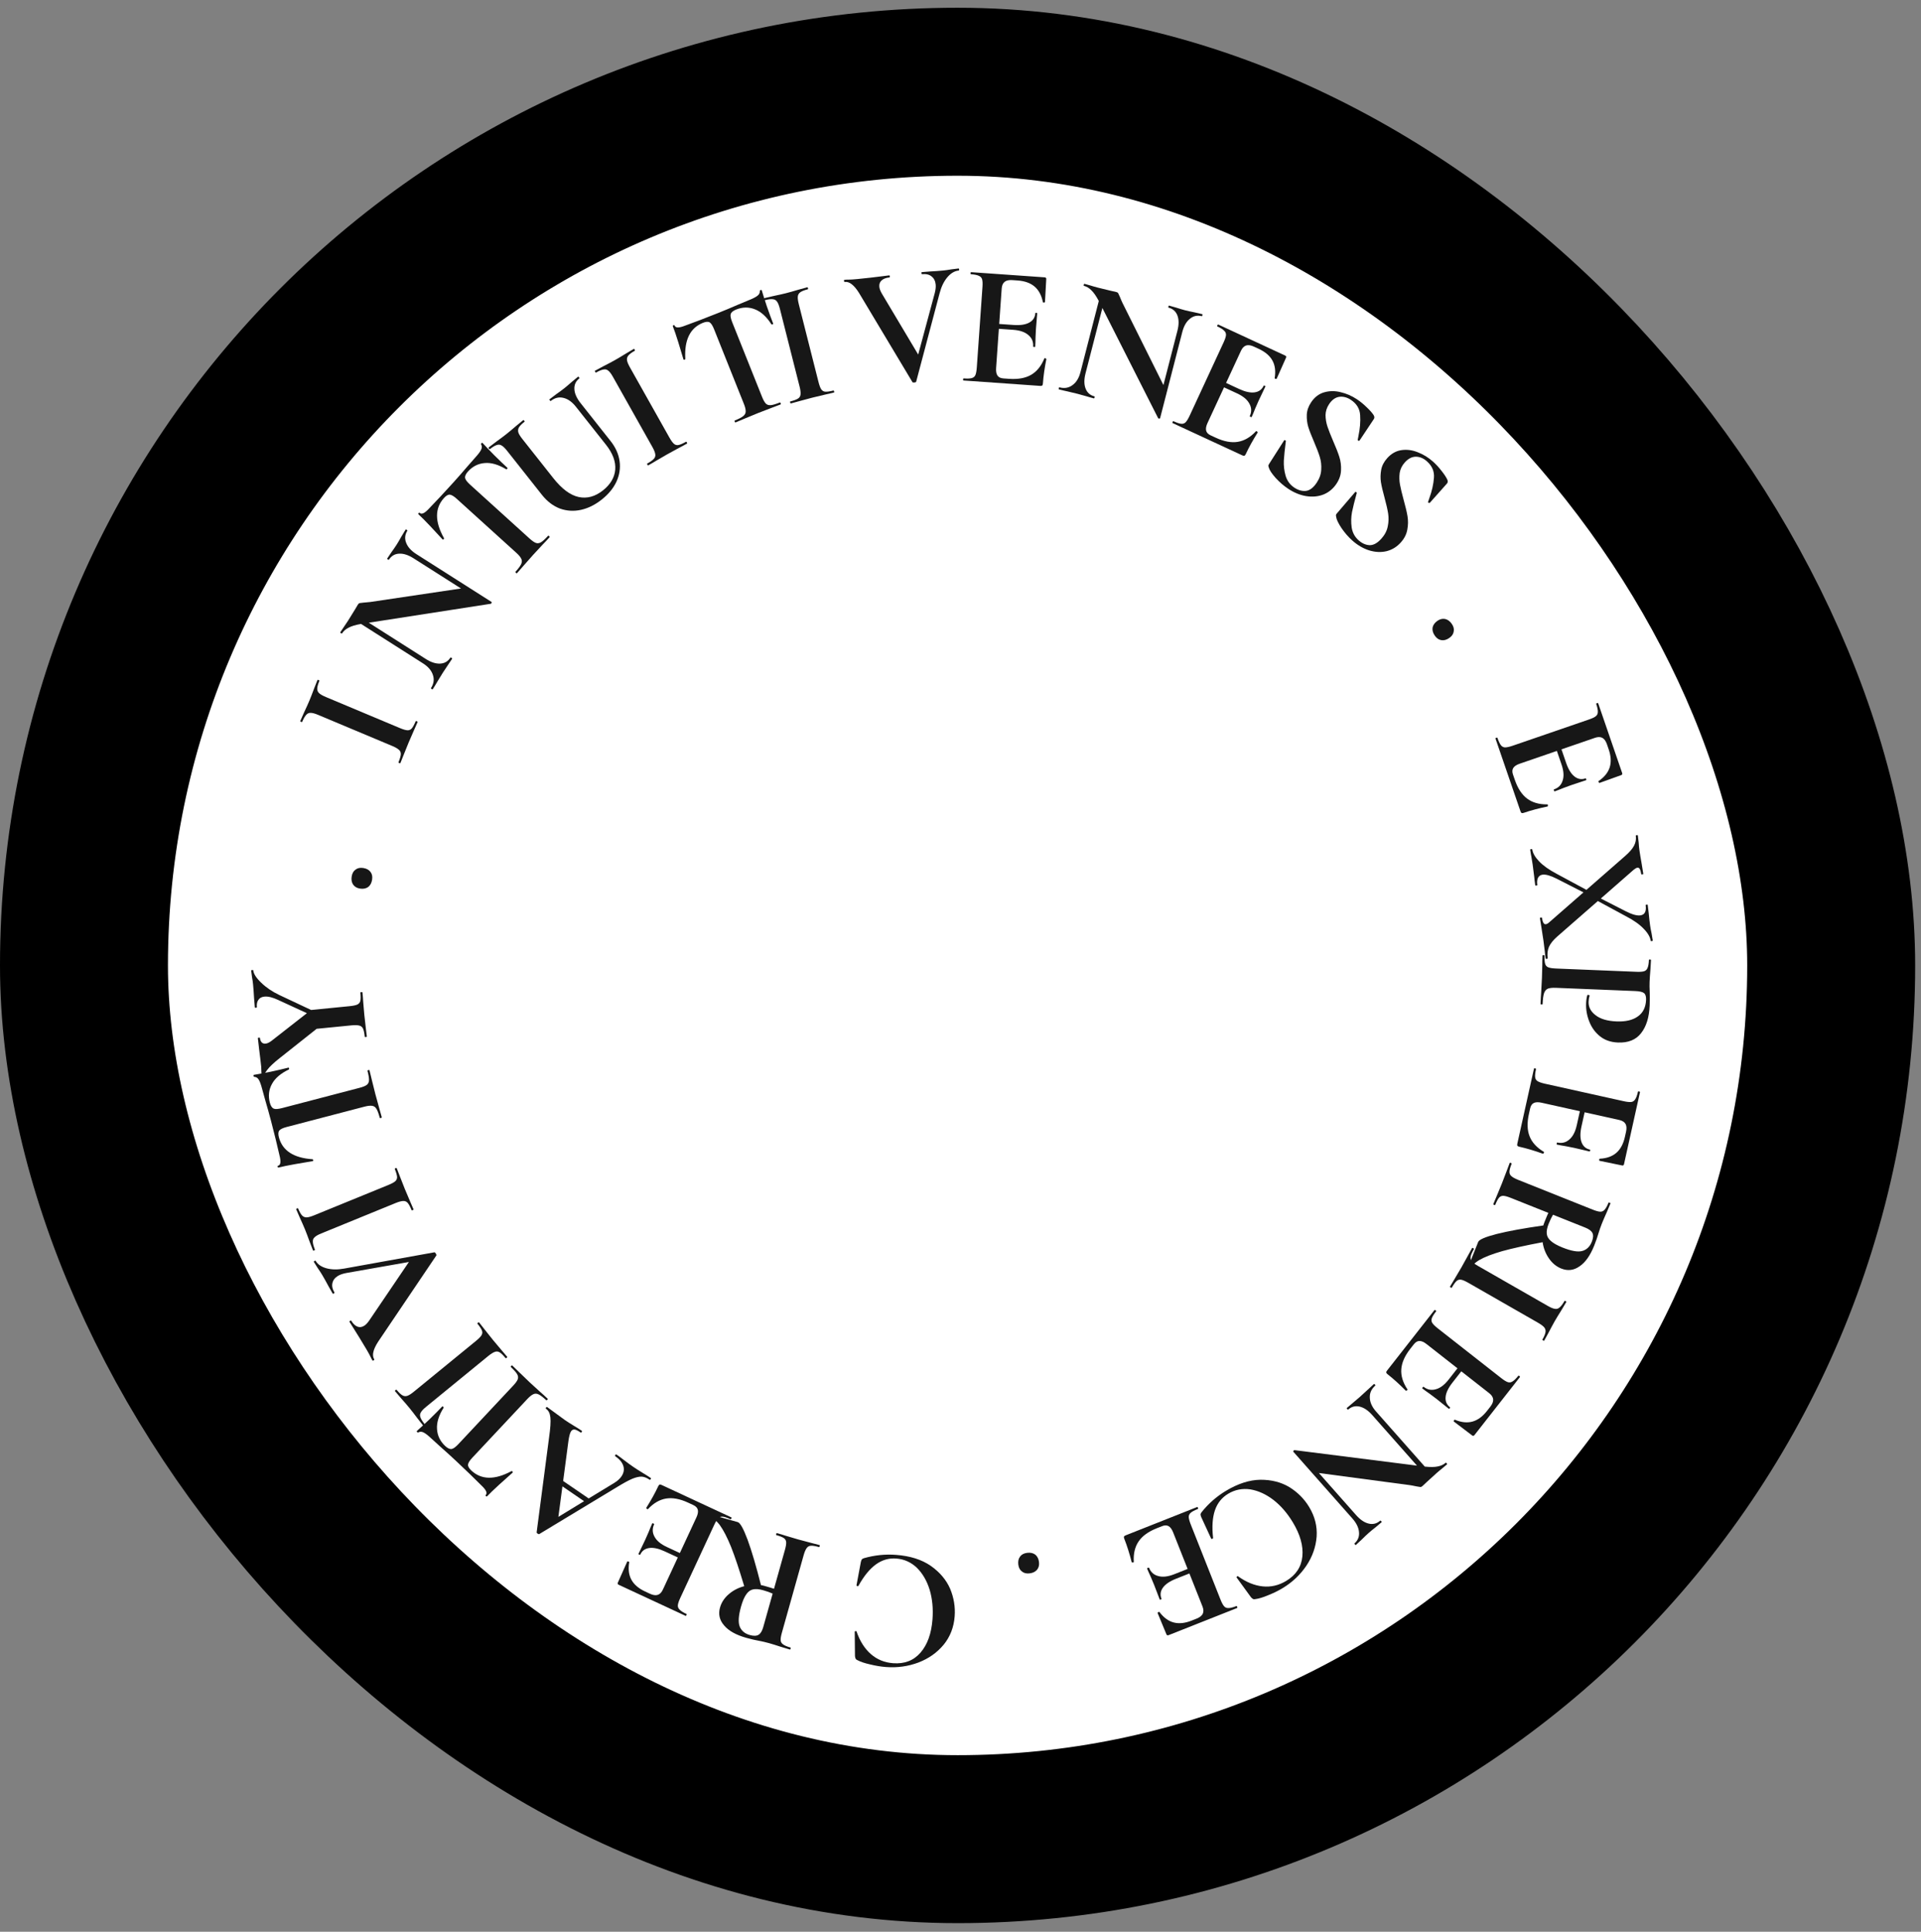 <svg width="183" height="184" viewBox="0 0 183 184" fill="none" xmlns="http://www.w3.org/2000/svg">
<rect x="0" y="0" width="183" height="184" fill="#808080" stroke="none"/>
<rect x="8" y="8.738" width="166.444" height="166.444" rx="83.222" fill="white"/>
<rect x="8" y="8.738" width="166.444" height="166.444" rx="83.222" stroke="black" stroke-width="16"/>
<path d="M84.405 158.786C83.921 158.749 83.418 158.667 82.897 158.539C82.374 158.422 81.97 158.287 81.683 158.132C81.586 158.092 81.529 158.043 81.511 157.986C81.481 157.94 81.46 157.855 81.447 157.732L81.423 155.423C81.425 155.39 81.454 155.371 81.51 155.364C81.566 155.357 81.598 155.376 81.605 155.421C81.914 156.318 82.364 157.027 82.955 157.548C83.546 158.068 84.255 158.36 85.08 158.422C86.169 158.504 87.041 158.167 87.696 157.408C88.351 156.65 88.729 155.594 88.832 154.241C88.908 153.229 88.819 152.293 88.563 151.432C88.296 150.571 87.89 149.871 87.344 149.332C86.787 148.803 86.134 148.51 85.385 148.453C84.681 148.4 84.037 148.584 83.452 149.004C82.855 149.435 82.3 150.112 81.788 151.036C81.773 151.079 81.739 151.093 81.685 151.078C81.62 151.062 81.588 151.038 81.591 151.005L82.008 148.779C82.04 148.648 82.074 148.562 82.111 148.521C82.135 148.49 82.198 148.456 82.301 148.419C83.308 148.13 84.328 148.025 85.362 148.103C86.704 148.204 87.807 148.553 88.669 149.15C89.531 149.757 90.145 150.484 90.513 151.331C90.868 152.187 91.012 153.061 90.945 153.953C90.866 154.998 90.515 155.901 89.894 156.662C89.261 157.422 88.46 157.986 87.492 158.356C86.512 158.724 85.483 158.868 84.405 158.786Z" fill="#171717"/>
<path d="M67.385 144.374C67.364 144.368 67.362 144.334 67.38 144.27C67.398 144.206 67.418 144.177 67.439 144.183L70.275 144.98C70.509 145.045 70.822 145.603 71.215 146.653C71.605 147.714 72.03 149.157 72.491 150.983C72.579 150.996 72.703 151.025 72.862 151.07C73.277 151.186 73.567 151.274 73.734 151.332L74.773 147.635C74.865 147.306 74.906 147.06 74.894 146.896C74.883 146.732 74.81 146.603 74.677 146.508C74.532 146.41 74.29 146.314 73.95 146.218C73.929 146.212 73.927 146.177 73.945 146.114C73.963 146.05 73.983 146.021 74.004 146.027C74.354 146.126 74.629 146.208 74.828 146.276L76.034 146.632L77.202 146.943C77.418 146.992 77.706 147.067 78.067 147.168C78.099 147.177 78.106 147.214 78.088 147.277C78.07 147.341 78.045 147.368 78.013 147.36C77.673 147.264 77.422 147.222 77.258 147.233C77.084 147.242 76.949 147.313 76.854 147.447C76.746 147.588 76.647 147.818 76.557 148.137L74.485 155.514C74.395 155.833 74.356 156.074 74.368 156.238C74.379 156.401 74.457 156.532 74.601 156.63C74.743 156.738 74.978 156.839 75.308 156.931C75.329 156.937 75.331 156.972 75.313 157.036C75.295 157.1 75.275 157.129 75.254 157.123L74.414 156.87C73.931 156.711 73.546 156.591 73.26 156.511C72.951 156.424 72.607 156.345 72.226 156.272C72.106 156.25 71.955 156.219 71.771 156.179C71.577 156.136 71.353 156.078 71.097 156.007C70.12 155.732 69.417 155.34 68.987 154.83C68.544 154.327 68.412 153.757 68.591 153.119C68.728 152.631 69.008 152.205 69.431 151.843C69.853 151.48 70.343 151.228 70.898 151.086C70.424 149.509 70.007 148.262 69.645 147.347C69.272 146.429 68.912 145.732 68.564 145.256C68.203 144.787 67.81 144.494 67.385 144.374ZM73.605 151.794C73.362 151.68 73.059 151.572 72.698 151.471C72.316 151.364 71.997 151.337 71.741 151.391C71.485 151.445 71.269 151.602 71.093 151.862C70.906 152.119 70.739 152.508 70.593 153.029C70.349 153.9 70.307 154.536 70.47 154.937C70.632 155.337 70.953 155.605 71.43 155.739C71.792 155.841 72.069 155.833 72.263 155.715C72.456 155.598 72.605 155.353 72.709 154.981L73.605 151.794Z" fill="#171717"/>
<path d="M61.728 143.743C61.719 143.763 61.694 143.764 61.654 143.745C61.624 143.731 61.604 143.71 61.593 143.68C61.568 143.656 61.557 143.639 61.562 143.629C62.025 142.895 62.405 142.208 62.703 141.568C62.74 141.488 62.783 141.435 62.831 141.408C62.875 141.392 62.942 141.405 63.032 141.447L69.666 144.53C69.697 144.544 69.698 144.581 69.67 144.641C69.642 144.701 69.613 144.724 69.583 144.71C69.263 144.561 69.021 144.479 68.857 144.464C68.684 144.444 68.54 144.493 68.425 144.61C68.305 144.737 68.175 144.95 68.036 145.25L64.807 152.2C64.667 152.5 64.59 152.732 64.575 152.895C64.56 153.058 64.616 153.2 64.743 153.32C64.865 153.45 65.081 153.587 65.391 153.731C65.421 153.745 65.422 153.782 65.394 153.842C65.366 153.902 65.338 153.925 65.308 153.911L58.944 150.954C58.843 150.907 58.814 150.839 58.856 150.749L59.754 148.739C59.763 148.719 59.8 148.718 59.865 148.735C59.919 148.749 59.945 148.773 59.941 148.807C59.831 149.462 59.901 150.018 60.151 150.475C60.402 150.932 60.837 151.304 61.457 151.592L61.907 151.802C62.208 151.941 62.458 151.978 62.658 151.913C62.859 151.848 63.022 151.681 63.148 151.411L64.57 148.349L63.325 147.77C62.744 147.5 62.252 147.393 61.849 147.449C61.446 147.505 61.161 147.713 60.993 148.074C60.98 148.104 60.947 148.107 60.898 148.084C60.837 148.056 60.814 148.027 60.828 147.997L61.471 146.653L61.791 145.926C61.929 145.576 62.044 145.301 62.137 145.101C62.147 145.081 62.181 145.085 62.241 145.113C62.301 145.141 62.327 145.165 62.318 145.185C62.127 145.595 62.138 145.99 62.351 146.369C62.55 146.753 62.944 147.082 63.535 147.357L64.766 147.928L66.342 144.536C66.477 144.246 66.522 144.005 66.477 143.814C66.432 143.623 66.289 143.472 66.049 143.36L65.554 143.13C64.773 142.767 64.073 142.637 63.454 142.738C62.835 142.84 62.26 143.175 61.728 143.743Z" fill="#171717"/>
<path d="M52.029 134.2C51.984 134.169 51.98 134.126 52.017 134.071C52.055 134.017 52.096 134.005 52.142 134.036C52.324 134.161 52.6 134.363 52.97 134.643C53.358 134.936 53.638 135.141 53.811 135.26C54.039 135.415 54.323 135.596 54.663 135.802C54.985 135.996 55.237 136.155 55.419 136.28C55.456 136.305 55.455 136.345 55.418 136.399C55.38 136.454 55.344 136.469 55.307 136.444C55.07 136.282 54.886 136.189 54.755 136.166C54.608 136.146 54.492 136.2 54.404 136.327C54.298 136.482 54.212 136.804 54.145 137.293L53.648 141.065L56.079 142.729L58.517 141.248C58.816 141.065 59.043 140.86 59.199 140.632C59.424 140.305 59.484 139.972 59.381 139.634C59.269 139.29 59.017 138.984 58.626 138.716C58.58 138.685 58.576 138.642 58.614 138.587C58.651 138.532 58.693 138.521 58.738 138.552C58.902 138.664 59.133 138.835 59.43 139.065C59.763 139.32 60.057 139.535 60.312 139.71C60.558 139.878 60.86 140.071 61.219 140.29C61.541 140.484 61.797 140.646 61.989 140.777C62.025 140.802 62.025 140.842 61.987 140.896C61.95 140.951 61.913 140.966 61.876 140.941C61.621 140.766 61.373 140.67 61.132 140.652C60.884 140.642 60.583 140.711 60.229 140.856C59.869 141.011 59.39 141.271 58.792 141.637L51.369 146.123C51.332 146.138 51.282 146.124 51.218 146.08C51.145 146.03 51.114 145.989 51.123 145.955L52.309 136.898C52.432 136.034 52.474 135.407 52.432 135.018C52.391 134.628 52.257 134.356 52.029 134.2ZM55.64 142.99L53.578 141.578L53.193 144.484L55.64 142.99Z" fill="#171717"/>
<path d="M44.897 140.065C45.855 140.963 47.128 140.984 48.716 140.129C48.747 140.112 48.782 140.123 48.823 140.161C48.855 140.206 48.86 140.241 48.838 140.265C48.504 140.557 48.079 140.938 47.563 141.407C47.04 141.885 46.658 142.252 46.416 142.51C46.378 142.55 46.339 142.551 46.299 142.514C46.251 142.468 46.246 142.425 46.283 142.385C46.449 142.208 46.303 141.905 45.844 141.474C45.175 140.801 44.377 140.031 43.451 139.163C42.976 138.718 42.466 138.254 41.919 137.772L41.087 137.014C40.781 136.728 40.541 136.54 40.366 136.452C40.184 136.357 40.016 136.35 39.862 136.433C39.824 136.458 39.785 136.451 39.744 136.414C39.696 136.368 39.687 136.33 39.717 136.297C39.968 136.079 40.358 135.719 40.888 135.218C41.411 134.709 41.823 134.294 42.124 133.972C42.147 133.947 42.179 133.954 42.219 133.992C42.259 134.03 42.272 134.064 42.257 134.096C41.797 134.829 41.588 135.503 41.632 136.119C41.667 136.742 41.927 137.28 42.41 137.733C42.643 137.952 42.849 138.046 43.028 138.017C43.191 137.989 43.404 137.833 43.669 137.552L48.887 131.985C49.121 131.736 49.267 131.532 49.324 131.374C49.381 131.216 49.36 131.053 49.261 130.884C49.162 130.716 48.964 130.492 48.666 130.213C48.642 130.19 48.652 130.155 48.697 130.106C48.743 130.058 48.778 130.045 48.802 130.068C49.092 130.34 49.317 130.559 49.479 130.725L50.469 131.677L51.459 132.582C51.635 132.732 51.873 132.947 52.17 133.226C52.194 133.249 52.184 133.284 52.139 133.333C52.093 133.381 52.059 133.394 52.035 133.371C51.745 133.099 51.513 132.92 51.338 132.831C51.155 132.736 50.987 132.722 50.833 132.789C50.664 132.857 50.466 133.012 50.239 133.253L44.998 138.844C44.742 139.117 44.604 139.336 44.586 139.501C44.568 139.665 44.672 139.853 44.897 140.065Z" fill="#171717"/>
<path d="M45.345 127.721C45.61 127.504 45.785 127.326 45.869 127.185C45.954 127.045 45.969 126.897 45.913 126.743C45.852 126.58 45.709 126.361 45.485 126.088C45.464 126.062 45.479 126.029 45.531 125.987C45.582 125.945 45.618 125.937 45.639 125.962C45.869 126.244 46.047 126.47 46.171 126.639L46.954 127.623L47.742 128.561C47.891 128.725 48.083 128.952 48.321 129.242C48.335 129.26 48.316 129.289 48.265 129.331C48.214 129.373 48.181 129.385 48.167 129.368C47.944 129.095 47.758 128.912 47.611 128.818C47.463 128.725 47.312 128.706 47.158 128.761C46.988 128.815 46.775 128.946 46.518 129.156L40.586 134.006C40.33 134.216 40.163 134.395 40.085 134.544C40 134.685 39.989 134.836 40.051 134.999C40.105 135.169 40.243 135.391 40.467 135.664C40.48 135.682 40.462 135.711 40.411 135.753C40.359 135.795 40.327 135.807 40.313 135.79L39.76 135.088C39.456 134.681 39.206 134.358 39.01 134.119C38.794 133.854 38.516 133.532 38.178 133.153L37.631 132.51C37.61 132.484 37.625 132.451 37.676 132.409C37.727 132.367 37.764 132.359 37.785 132.384C38.001 132.649 38.187 132.825 38.343 132.911C38.499 132.997 38.659 133.009 38.822 132.947C38.977 132.892 39.182 132.76 39.438 132.55L45.345 127.721Z" fill="#171717"/>
<path d="M29.898 120.199C29.881 120.17 29.901 120.139 29.958 120.105C30.015 120.071 30.052 120.069 30.069 120.097C30.272 120.439 30.618 120.675 31.108 120.808C31.597 120.94 32.154 120.949 32.779 120.834L41.371 119.285C41.415 119.272 41.465 119.313 41.521 119.408C41.578 119.503 41.59 119.566 41.558 119.598L36.02 127.803C35.78 128.177 35.63 128.497 35.571 128.764C35.502 129.036 35.529 129.277 35.653 129.485C35.67 129.514 35.65 129.545 35.593 129.579C35.536 129.612 35.499 129.615 35.483 129.587C35.398 129.444 35.343 129.342 35.319 129.28C35.225 129.079 35.088 128.826 34.907 128.523C34.422 127.707 34.001 127.021 33.644 126.463C33.544 126.317 33.426 126.13 33.291 125.903C33.274 125.874 33.294 125.843 33.351 125.809C33.408 125.775 33.445 125.773 33.462 125.801C33.631 126.086 33.825 126.272 34.044 126.36C34.248 126.444 34.459 126.421 34.677 126.291C34.839 126.195 35.002 126.027 35.168 125.788L38.952 120.205L32.974 121.258C32.652 121.321 32.396 121.409 32.206 121.522C31.912 121.697 31.733 121.925 31.67 122.207C31.601 122.479 31.665 122.781 31.862 123.113C31.879 123.141 31.859 123.172 31.802 123.206C31.745 123.24 31.709 123.243 31.692 123.214L31.291 122.509C31.073 122.099 30.871 121.738 30.685 121.425C30.578 121.245 30.436 121.028 30.259 120.773L29.898 120.199Z" fill="#171717"/>
<path d="M36.997 112.87C37.314 112.741 37.533 112.622 37.655 112.512C37.777 112.403 37.835 112.266 37.827 112.102C37.816 111.928 37.743 111.677 37.61 111.351C37.597 111.32 37.622 111.292 37.683 111.267C37.744 111.242 37.781 111.245 37.794 111.276C37.931 111.613 38.035 111.88 38.104 112.078L38.564 113.249L39.043 114.377C39.136 114.577 39.254 114.85 39.396 115.198C39.405 115.218 39.378 115.241 39.317 115.266C39.255 115.291 39.221 115.293 39.212 115.273C39.079 114.946 38.955 114.716 38.842 114.584C38.728 114.452 38.589 114.389 38.425 114.397C38.247 114.398 38.005 114.461 37.698 114.586L30.605 117.485C30.298 117.61 30.086 117.732 29.968 117.852C29.846 117.962 29.791 118.103 29.802 118.277C29.803 118.456 29.871 118.708 30.004 119.035C30.013 119.056 29.986 119.078 29.925 119.103C29.864 119.128 29.829 119.131 29.82 119.11L29.498 118.277C29.326 117.798 29.182 117.416 29.065 117.13C28.936 116.814 28.765 116.425 28.552 115.963L28.218 115.188C28.205 115.157 28.23 115.129 28.291 115.104C28.352 115.079 28.389 115.082 28.402 115.113C28.531 115.429 28.658 115.652 28.782 115.78C28.905 115.908 29.055 115.967 29.229 115.955C29.392 115.948 29.628 115.881 29.934 115.756L36.997 112.87Z" fill="#171717"/>
<path d="M26.569 108.328C26.901 109.598 27.967 110.295 29.766 110.417C29.801 110.42 29.826 110.447 29.84 110.501C29.843 110.557 29.828 110.589 29.796 110.598C29.358 110.667 28.796 110.762 28.109 110.885C27.412 111.01 26.893 111.117 26.551 111.206C26.498 111.22 26.464 111.201 26.45 111.147C26.433 111.083 26.452 111.044 26.505 111.03C26.74 110.969 26.778 110.634 26.619 110.025C26.411 109.099 26.147 108.022 25.826 106.794C25.661 106.164 25.476 105.5 25.27 104.801L24.97 103.716C24.864 103.311 24.761 103.024 24.66 102.857C24.556 102.678 24.417 102.583 24.243 102.572C24.198 102.572 24.168 102.546 24.154 102.493C24.137 102.429 24.15 102.391 24.193 102.38C24.521 102.328 25.044 102.232 25.759 102.09C26.472 101.938 27.042 101.806 27.469 101.694C27.501 101.686 27.524 101.709 27.538 101.762C27.552 101.815 27.545 101.852 27.515 101.871C26.735 102.246 26.2 102.705 25.908 103.249C25.606 103.795 25.539 104.389 25.706 105.029C25.787 105.339 25.911 105.529 26.078 105.599C26.231 105.662 26.494 105.644 26.868 105.547L34.25 103.617C34.581 103.531 34.813 103.436 34.946 103.333C35.078 103.23 35.148 103.08 35.154 102.885C35.159 102.69 35.111 102.394 35.008 101.999C34.999 101.967 35.027 101.943 35.091 101.926C35.155 101.91 35.191 101.917 35.2 101.949C35.3 102.334 35.374 102.639 35.422 102.866L35.754 104.199L36.109 105.492C36.178 105.714 36.264 106.022 36.367 106.417C36.376 106.449 36.348 106.473 36.284 106.49C36.22 106.507 36.184 106.499 36.175 106.467C36.075 106.083 35.974 105.807 35.873 105.639C35.77 105.461 35.635 105.359 35.469 105.334C35.289 105.302 35.039 105.327 34.719 105.411L27.305 107.348C26.942 107.443 26.709 107.556 26.606 107.685C26.503 107.815 26.491 108.029 26.569 108.328Z" fill="#171717"/>
<path d="M23.927 92.442C23.925 92.42 23.957 92.406 24.023 92.399C24.089 92.393 24.123 92.4 24.125 92.422C24.159 92.763 24.414 93.159 24.891 93.611C25.357 94.063 25.928 94.451 26.602 94.772L29.638 96.201L33.311 95.838C33.651 95.804 33.895 95.752 34.044 95.682C34.192 95.612 34.286 95.497 34.326 95.338C34.364 95.168 34.366 94.907 34.331 94.556C34.328 94.523 34.359 94.503 34.425 94.497C34.491 94.49 34.526 94.503 34.529 94.536C34.565 94.899 34.588 95.185 34.597 95.394L34.703 96.631L34.84 97.849C34.873 98.067 34.908 98.363 34.945 98.736C34.947 98.758 34.915 98.772 34.849 98.779C34.783 98.785 34.749 98.778 34.747 98.756C34.712 98.404 34.659 98.149 34.588 97.99C34.517 97.831 34.402 97.731 34.242 97.691C34.071 97.642 33.821 97.633 33.492 97.666L30.165 97.995L26.664 100.77C26.067 101.239 25.662 101.623 25.447 101.921C25.221 102.21 25.117 102.447 25.135 102.634C25.138 102.667 25.107 102.687 25.041 102.693C24.975 102.7 24.941 102.686 24.938 102.654L24.904 102.141C24.901 101.898 24.896 101.726 24.886 101.628C24.848 101.243 24.782 100.69 24.688 99.967L24.564 98.882C24.562 98.86 24.594 98.846 24.66 98.839C24.726 98.833 24.76 98.84 24.762 98.862C24.78 99.049 24.839 99.193 24.938 99.294C25.035 99.384 25.155 99.422 25.298 99.408C25.474 99.391 25.675 99.293 25.901 99.115L29.236 96.507L26.5 95.248C25.976 95 25.539 94.894 25.188 94.928C24.924 94.954 24.735 95.056 24.619 95.234C24.492 95.402 24.443 95.634 24.472 95.931C24.475 95.963 24.444 95.983 24.378 95.99C24.312 95.996 24.277 95.983 24.274 95.95L24.204 95.076C24.176 94.568 24.143 94.117 24.104 93.722C24.085 93.535 24.052 93.311 24.004 93.05L23.927 92.442Z" fill="#171717"/>
<path d="M35.446 83.8C35.398 84.105 35.272 84.336 35.068 84.494C34.855 84.639 34.596 84.687 34.291 84.639C34.008 84.594 33.792 84.47 33.646 84.268C33.501 84.055 33.453 83.796 33.501 83.491C33.55 83.186 33.674 82.965 33.874 82.829C34.066 82.681 34.308 82.63 34.602 82.677C34.919 82.727 35.15 82.853 35.297 83.055C35.445 83.247 35.495 83.495 35.446 83.8Z" fill="#171717"/>
<path d="M38.088 69.347C38.404 69.48 38.643 69.55 38.807 69.559C38.971 69.568 39.108 69.512 39.219 69.391C39.334 69.26 39.459 69.031 39.596 68.706C39.609 68.675 39.646 68.673 39.707 68.698C39.768 68.724 39.792 68.752 39.779 68.782C39.638 69.118 39.522 69.381 39.431 69.57L38.929 70.723L38.471 71.859C38.395 72.067 38.285 72.344 38.14 72.689C38.131 72.71 38.097 72.707 38.036 72.682C37.974 72.656 37.948 72.633 37.957 72.613C38.093 72.287 38.168 72.037 38.181 71.863C38.195 71.689 38.141 71.547 38.02 71.436C37.892 71.311 37.676 71.185 37.371 71.057L30.305 68.092C30 67.964 29.763 67.901 29.595 67.902C29.431 67.893 29.292 67.954 29.177 68.085C29.052 68.213 28.921 68.439 28.784 68.764C28.776 68.785 28.741 68.782 28.68 68.757C28.619 68.731 28.593 68.708 28.601 68.688L28.962 67.87C29.179 67.41 29.347 67.038 29.467 66.753C29.599 66.438 29.753 66.042 29.929 65.565L30.24 64.781C30.253 64.75 30.29 64.748 30.351 64.773C30.412 64.799 30.436 64.827 30.424 64.857C30.291 65.173 30.224 65.42 30.221 65.598C30.218 65.776 30.282 65.923 30.413 66.037C30.534 66.148 30.747 66.267 31.053 66.396L38.088 69.347Z" fill="#171717"/>
<path d="M38.641 50.442C38.653 50.423 38.687 50.431 38.742 50.467C38.798 50.502 38.82 50.53 38.808 50.548C38.572 50.921 38.534 51.309 38.696 51.712C38.848 52.11 39.171 52.466 39.664 52.78L46.814 57.329C46.842 57.346 46.845 57.382 46.825 57.434C46.811 57.477 46.788 57.502 46.758 57.509L35.134 59.313L40.566 62.77C41.059 63.084 41.516 63.23 41.934 63.209C42.353 63.188 42.678 62.995 42.909 62.633C42.921 62.614 42.955 62.622 43.011 62.658C43.067 62.693 43.089 62.721 43.077 62.739C42.911 63 42.779 63.197 42.681 63.331L42.187 64.076L41.65 64.95C41.559 65.115 41.418 65.346 41.229 65.644C41.211 65.671 41.174 65.668 41.118 65.632C41.062 65.597 41.044 65.565 41.061 65.537C41.322 65.127 41.382 64.714 41.241 64.298C41.107 63.872 40.793 63.503 40.3 63.189L34.393 59.43C33.862 59.524 33.465 59.645 33.202 59.791C32.936 59.922 32.728 60.104 32.58 60.337C32.568 60.355 32.535 60.347 32.479 60.311C32.423 60.276 32.401 60.249 32.413 60.23L32.8 59.653C32.886 59.538 33.003 59.364 33.151 59.131L33.813 58.061C33.886 57.925 33.982 57.763 34.101 57.577C34.148 57.503 34.202 57.459 34.263 57.445C34.324 57.431 34.445 57.417 34.625 57.401C34.94 57.379 35.155 57.359 35.271 57.341L43.917 56.054L39.406 53.185C38.904 52.865 38.443 52.715 38.024 52.737C37.605 52.758 37.28 52.95 37.049 53.313C37.037 53.332 37.004 53.323 36.948 53.288C36.892 53.252 36.87 53.225 36.882 53.206L37.278 52.615C37.486 52.329 37.655 52.083 37.785 51.879C37.904 51.692 38.06 51.426 38.255 51.079L38.641 50.442Z" fill="#171717"/>
<path d="M42.293 47.438C41.412 48.411 41.412 49.684 42.294 51.258C42.311 51.288 42.301 51.324 42.264 51.364C42.219 51.398 42.184 51.404 42.16 51.381C41.862 51.052 41.474 50.634 40.996 50.126C40.51 49.611 40.136 49.235 39.874 48.998C39.834 48.961 39.832 48.922 39.869 48.882C39.913 48.832 39.956 48.826 39.997 48.863C40.176 49.026 40.478 48.875 40.9 48.409C41.562 47.728 42.318 46.917 43.17 45.977C43.607 45.494 44.062 44.976 44.535 44.421L45.278 43.576C45.559 43.265 45.743 43.022 45.828 42.846C45.92 42.662 45.924 42.493 45.838 42.342C45.813 42.304 45.819 42.264 45.856 42.224C45.9 42.174 45.939 42.165 45.971 42.194C46.194 42.441 46.561 42.825 47.071 43.347C47.589 43.86 48.011 44.265 48.338 44.562C48.362 44.584 48.356 44.615 48.319 44.656C48.282 44.697 48.248 44.711 48.216 44.697C47.475 44.249 46.797 44.052 46.183 44.105C45.56 44.152 45.027 44.42 44.582 44.911C44.367 45.148 44.276 45.356 44.308 45.534C44.34 45.696 44.499 45.907 44.785 46.166L50.439 51.289C50.693 51.519 50.899 51.661 51.058 51.716C51.217 51.77 51.38 51.746 51.547 51.645C51.713 51.543 51.934 51.34 52.208 51.038C52.23 51.013 52.266 51.023 52.315 51.068C52.364 51.112 52.377 51.147 52.355 51.171C52.089 51.465 51.873 51.695 51.709 51.859L50.775 52.866L49.887 53.871C49.74 54.05 49.529 54.291 49.255 54.593C49.233 54.618 49.197 54.608 49.148 54.563C49.099 54.519 49.086 54.484 49.108 54.46C49.374 54.166 49.55 53.93 49.635 53.754C49.728 53.57 49.739 53.402 49.669 53.249C49.598 53.08 49.44 52.885 49.195 52.663L43.516 47.518C43.238 47.266 43.016 47.133 42.852 47.117C42.687 47.102 42.501 47.209 42.293 47.438Z" fill="#171717"/>
<path d="M54.864 38.744C54.495 38.277 54.096 37.995 53.667 37.897C53.247 37.794 52.847 37.892 52.466 38.194C52.449 38.207 52.42 38.188 52.379 38.136C52.337 38.084 52.326 38.051 52.343 38.038L52.976 37.558C53.319 37.315 53.589 37.115 53.788 36.957C53.953 36.827 54.184 36.63 54.482 36.366L55.069 35.881C55.086 35.867 55.115 35.886 55.156 35.938C55.197 35.99 55.209 36.023 55.192 36.037C54.854 36.304 54.697 36.647 54.718 37.066C54.74 37.484 54.936 37.927 55.306 38.395L58.161 42.003C58.64 42.608 58.927 43.247 59.022 43.917C59.117 44.588 59.017 45.244 58.722 45.886C58.429 46.511 57.962 47.077 57.322 47.584C56.682 48.091 56.019 48.418 55.334 48.566C54.65 48.714 53.983 48.672 53.334 48.439C52.688 48.191 52.118 47.755 51.625 47.133L48.308 42.94C48.102 42.681 47.926 42.511 47.778 42.431C47.639 42.344 47.487 42.33 47.323 42.39C47.161 42.434 46.946 42.562 46.678 42.774C46.652 42.794 46.618 42.779 46.577 42.727C46.536 42.675 46.528 42.639 46.554 42.618L47.252 42.087C47.664 41.789 47.987 41.548 48.221 41.363C48.48 41.158 48.802 40.889 49.186 40.557L49.838 40.02C49.864 39.999 49.898 40.015 49.939 40.067C49.98 40.119 49.987 40.155 49.961 40.176C49.693 40.388 49.515 40.571 49.426 40.726C49.346 40.874 49.331 41.033 49.382 41.204C49.435 41.359 49.564 41.567 49.769 41.826L52.706 45.538C53.521 46.568 54.327 47.168 55.124 47.34C55.921 47.511 56.691 47.302 57.435 46.714C58.154 46.145 58.545 45.484 58.609 44.73C58.667 43.967 58.373 43.178 57.73 42.365L54.864 38.744Z" fill="#171717"/>
<path d="M63.76 41.662C63.928 41.96 64.074 42.163 64.198 42.27C64.321 42.378 64.464 42.418 64.626 42.39C64.797 42.357 65.037 42.254 65.344 42.081C65.373 42.065 65.404 42.086 65.436 42.143C65.469 42.201 65.471 42.238 65.442 42.254C65.124 42.433 64.872 42.569 64.683 42.662L63.579 43.264L62.52 43.879C62.333 43.997 62.076 44.148 61.749 44.331C61.73 44.342 61.704 44.319 61.671 44.261C61.639 44.203 61.632 44.169 61.652 44.158C61.959 43.985 62.172 43.834 62.289 43.705C62.406 43.576 62.451 43.43 62.423 43.269C62.4 43.092 62.307 42.859 62.145 42.571L58.388 35.892C58.225 35.603 58.078 35.408 57.944 35.306C57.82 35.198 57.673 35.161 57.502 35.194C57.325 35.217 57.083 35.316 56.775 35.489C56.756 35.5 56.73 35.476 56.697 35.419C56.665 35.361 56.658 35.327 56.678 35.316L57.465 34.892C57.918 34.662 58.279 34.472 58.548 34.32C58.846 34.153 59.211 33.935 59.643 33.667L60.37 33.238C60.399 33.222 60.43 33.243 60.462 33.301C60.495 33.358 60.497 33.395 60.468 33.411C60.17 33.579 59.965 33.733 59.853 33.871C59.741 34.01 59.702 34.165 59.735 34.337C59.762 34.498 59.857 34.723 60.02 35.012L63.76 41.662Z" fill="#171717"/>
<path d="M66.96 30.75C65.741 31.237 65.183 32.381 65.284 34.182C65.286 34.217 65.262 34.245 65.211 34.265C65.155 34.276 65.121 34.265 65.109 34.235C64.986 33.808 64.822 33.262 64.615 32.596C64.404 31.92 64.233 31.418 64.102 31.09C64.082 31.039 64.097 31.003 64.148 30.983C64.21 30.958 64.251 30.971 64.271 31.023C64.361 31.248 64.698 31.244 65.282 31.011C66.176 30.689 67.212 30.293 68.39 29.822C68.995 29.581 69.631 29.315 70.299 29.024L71.338 28.591C71.727 28.435 71.999 28.297 72.152 28.176C72.316 28.051 72.393 27.902 72.383 27.728C72.377 27.683 72.399 27.65 72.451 27.629C72.512 27.605 72.551 27.613 72.567 27.654C72.659 27.974 72.82 28.48 73.049 29.172C73.289 29.861 73.491 30.41 73.654 30.82C73.667 30.851 73.647 30.876 73.596 30.897C73.545 30.917 73.508 30.914 73.485 30.887C73.016 30.16 72.494 29.685 71.918 29.464C71.339 29.232 70.741 29.239 70.126 29.485C69.829 29.604 69.656 29.75 69.607 29.924C69.564 30.084 69.614 30.343 69.757 30.702L72.589 37.787C72.716 38.105 72.838 38.323 72.957 38.442C73.076 38.56 73.233 38.611 73.427 38.592C73.622 38.574 73.909 38.489 74.288 38.338C74.319 38.325 74.346 38.35 74.371 38.411C74.395 38.473 74.392 38.51 74.362 38.522C73.993 38.669 73.699 38.781 73.48 38.857L72.198 39.351L70.959 39.864C70.748 39.96 70.453 40.084 70.074 40.236C70.043 40.248 70.015 40.223 69.991 40.162C69.966 40.1 69.969 40.063 70 40.051C70.369 39.904 70.63 39.77 70.784 39.649C70.948 39.524 71.032 39.377 71.036 39.209C71.046 39.027 70.99 38.782 70.867 38.475L68.024 31.359C67.885 31.011 67.744 30.793 67.603 30.707C67.462 30.621 67.247 30.635 66.96 30.75Z" fill="#171717"/>
<path d="M77.971 36.38C78.055 36.712 78.142 36.946 78.234 37.082C78.325 37.218 78.453 37.294 78.616 37.31C78.79 37.322 79.048 37.286 79.39 37.199C79.422 37.191 79.446 37.219 79.463 37.283C79.479 37.347 79.471 37.383 79.439 37.392C79.086 37.481 78.806 37.546 78.6 37.587L77.377 37.879L76.194 38.196C75.983 38.261 75.695 38.339 75.332 38.431C75.31 38.437 75.291 38.407 75.275 38.343C75.259 38.279 75.261 38.244 75.283 38.239C75.625 38.152 75.87 38.062 76.016 37.968C76.163 37.873 76.245 37.745 76.26 37.582C76.284 37.405 76.255 37.156 76.174 36.835L74.293 29.407C74.212 29.086 74.12 28.858 74.018 28.725C73.927 28.589 73.794 28.514 73.62 28.501C73.444 28.478 73.184 28.509 72.842 28.596C72.82 28.601 72.802 28.572 72.785 28.508C72.769 28.444 72.772 28.409 72.793 28.403L73.663 28.2C74.161 28.097 74.559 28.008 74.859 27.932C75.191 27.848 75.6 27.733 76.086 27.587L76.9 27.364C76.933 27.355 76.957 27.384 76.973 27.448C76.989 27.512 76.981 27.548 76.949 27.556C76.618 27.64 76.38 27.735 76.236 27.839C76.091 27.944 76.013 28.084 76 28.257C75.984 28.421 76.017 28.663 76.098 28.984L77.971 36.38Z" fill="#171717"/>
<path d="M91.312 25.573C91.344 25.569 91.364 25.601 91.371 25.666C91.377 25.732 91.364 25.767 91.331 25.77C90.936 25.809 90.575 26.023 90.247 26.41C89.92 26.798 89.676 27.299 89.515 27.913L87.278 36.352C87.271 36.398 87.213 36.425 87.103 36.436C86.994 36.447 86.931 36.431 86.916 36.389L81.829 27.896C81.593 27.521 81.366 27.25 81.15 27.083C80.932 26.905 80.703 26.828 80.461 26.852C80.428 26.855 80.409 26.824 80.402 26.758C80.396 26.692 80.409 26.657 80.442 26.654C80.606 26.638 80.722 26.632 80.789 26.636C81.011 26.636 81.298 26.619 81.649 26.584C82.593 26.49 83.394 26.399 84.05 26.312C84.225 26.283 84.444 26.256 84.707 26.23C84.74 26.226 84.76 26.258 84.767 26.323C84.773 26.389 84.76 26.424 84.727 26.427C84.398 26.46 84.147 26.557 83.974 26.718C83.812 26.868 83.743 27.069 83.768 27.321C83.787 27.508 83.869 27.727 84.016 27.978L87.47 33.772L89.049 27.91C89.129 27.591 89.157 27.323 89.135 27.103C89.101 26.763 88.97 26.504 88.742 26.327C88.525 26.149 88.224 26.079 87.84 26.117C87.807 26.121 87.787 26.09 87.781 26.024C87.774 25.958 87.787 25.923 87.82 25.92L88.629 25.856C89.092 25.832 89.505 25.802 89.867 25.766C90.076 25.745 90.333 25.709 90.638 25.656L91.312 25.573Z" fill="#171717"/>
<path d="M99.485 34.147C99.486 34.124 99.509 34.115 99.553 34.118C99.586 34.12 99.613 34.133 99.633 34.157C99.666 34.17 99.681 34.182 99.681 34.194C99.51 35.044 99.4 35.822 99.351 36.526C99.344 36.614 99.323 36.679 99.287 36.721C99.252 36.752 99.184 36.764 99.085 36.757L91.788 36.243C91.755 36.241 91.741 36.207 91.746 36.141C91.75 36.075 91.769 36.043 91.802 36.045C92.154 36.07 92.409 36.06 92.567 36.016C92.736 35.972 92.854 35.876 92.92 35.725C92.986 35.564 93.031 35.318 93.054 34.988L93.592 27.344C93.615 27.014 93.605 26.77 93.561 26.612C93.517 26.454 93.414 26.342 93.253 26.275C93.092 26.197 92.841 26.146 92.5 26.122C92.467 26.12 92.453 26.086 92.458 26.02C92.462 25.954 92.481 25.922 92.514 25.924L99.514 26.417C99.624 26.425 99.676 26.478 99.669 26.577L99.547 28.775C99.546 28.797 99.512 28.811 99.445 28.818C99.389 28.825 99.357 28.812 99.348 28.778C99.217 28.127 98.953 27.633 98.557 27.295C98.16 26.958 97.621 26.765 96.938 26.717L96.443 26.682C96.113 26.659 95.865 26.713 95.701 26.846C95.537 26.978 95.445 27.192 95.424 27.49L95.187 30.858L96.557 30.954C97.195 30.999 97.693 30.923 98.05 30.727C98.406 30.531 98.599 30.235 98.626 29.839C98.629 29.806 98.657 29.791 98.713 29.795C98.779 29.8 98.811 29.819 98.808 29.852L98.687 31.336L98.648 32.13C98.644 32.506 98.634 32.804 98.618 33.024C98.617 33.046 98.583 33.054 98.517 33.05C98.451 33.045 98.418 33.032 98.42 33.01C98.452 32.559 98.3 32.194 97.966 31.916C97.643 31.628 97.157 31.461 96.508 31.415L95.154 31.32L94.892 35.051C94.869 35.37 94.913 35.611 95.023 35.774C95.133 35.937 95.321 36.027 95.585 36.046L96.13 36.084C96.988 36.144 97.689 36.017 98.231 35.701C98.773 35.385 99.191 34.867 99.485 34.147Z" fill="#171717"/>
<path d="M114.536 29.926C114.558 29.931 114.56 29.966 114.544 30.03C114.527 30.094 114.508 30.124 114.487 30.118C114.059 30.008 113.679 30.092 113.345 30.371C113.014 30.639 112.775 31.056 112.629 31.622L110.516 39.828C110.508 39.861 110.476 39.875 110.419 39.872C110.374 39.872 110.343 39.858 110.327 39.831L105.015 29.336L103.409 35.571C103.263 36.138 103.265 36.617 103.415 37.008C103.565 37.4 103.848 37.65 104.264 37.757C104.286 37.763 104.288 37.797 104.272 37.861C104.255 37.925 104.236 37.955 104.215 37.949C103.916 37.872 103.687 37.808 103.53 37.756L102.669 37.517L101.671 37.277C101.486 37.241 101.223 37.179 100.881 37.091C100.849 37.082 100.841 37.046 100.858 36.982C100.874 36.918 100.899 36.89 100.931 36.898C101.401 37.019 101.812 36.949 102.165 36.686C102.528 36.427 102.782 36.014 102.928 35.447L104.674 28.668C104.421 28.192 104.183 27.852 103.963 27.647C103.756 27.434 103.518 27.293 103.251 27.224C103.23 27.219 103.227 27.184 103.244 27.12C103.26 27.056 103.279 27.027 103.301 27.032L103.97 27.221C104.106 27.268 104.308 27.326 104.575 27.394L105.797 27.692C105.949 27.72 106.132 27.761 106.346 27.816C106.432 27.838 106.49 27.876 106.522 27.93C106.554 27.984 106.605 28.094 106.676 28.26C106.794 28.553 106.88 28.752 106.933 28.856L110.831 36.679L112.165 31.503C112.313 30.926 112.313 30.441 112.163 30.049C112.013 29.658 111.73 29.408 111.313 29.301C111.292 29.295 111.289 29.26 111.306 29.196C111.322 29.132 111.341 29.103 111.363 29.108L112.048 29.302C112.384 29.411 112.67 29.496 112.905 29.557C113.119 29.612 113.421 29.678 113.811 29.756L114.536 29.926Z" fill="#171717"/>
<path d="M119.647 41.078C119.657 41.058 119.681 41.057 119.721 41.076C119.751 41.09 119.772 41.111 119.782 41.14C119.808 41.164 119.818 41.181 119.814 41.191C119.352 41.926 118.972 42.613 118.675 43.254C118.638 43.334 118.595 43.387 118.547 43.413C118.503 43.43 118.436 43.417 118.346 43.375L111.708 40.3C111.678 40.286 111.677 40.249 111.705 40.189C111.733 40.129 111.762 40.105 111.792 40.12C112.112 40.268 112.354 40.35 112.517 40.364C112.691 40.384 112.835 40.335 112.95 40.218C113.069 40.091 113.199 39.878 113.338 39.577L116.559 32.624C116.699 32.324 116.776 32.092 116.791 31.929C116.805 31.765 116.749 31.624 116.622 31.504C116.5 31.375 116.284 31.238 115.973 31.094C115.943 31.08 115.942 31.043 115.97 30.983C115.998 30.923 116.027 30.9 116.057 30.914L122.424 33.864C122.524 33.91 122.553 33.979 122.512 34.069L121.616 36.08C121.607 36.1 121.57 36.101 121.505 36.083C121.451 36.07 121.425 36.046 121.429 36.012C121.538 35.357 121.467 34.801 121.217 34.344C120.966 33.888 120.53 33.516 119.91 33.228L119.459 33.019C119.159 32.88 118.908 32.843 118.708 32.908C118.508 32.974 118.345 33.141 118.219 33.412L116.8 36.475L118.046 37.053C118.627 37.322 119.119 37.428 119.522 37.372C119.925 37.315 120.21 37.107 120.377 36.746C120.391 36.716 120.423 36.713 120.473 36.736C120.533 36.764 120.556 36.793 120.542 36.823L119.901 38.167L119.582 38.895C119.445 39.245 119.329 39.52 119.237 39.72C119.227 39.74 119.193 39.736 119.133 39.708C119.073 39.681 119.047 39.657 119.056 39.637C119.247 39.226 119.235 38.831 119.021 38.453C118.822 38.069 118.427 37.74 117.837 37.466L116.605 36.896L115.033 40.289C114.898 40.58 114.854 40.821 114.899 41.012C114.944 41.203 115.087 41.354 115.327 41.466L115.822 41.695C116.603 42.057 117.303 42.187 117.922 42.084C118.541 41.982 119.116 41.647 119.647 41.078Z" fill="#171717"/>
<path d="M126.613 38.494C126.394 38.825 126.281 39.174 126.275 39.541C126.279 39.915 126.34 40.28 126.46 40.638C126.58 40.996 126.759 41.453 126.999 42.01C127.263 42.61 127.459 43.111 127.588 43.515C127.717 43.919 127.771 44.346 127.75 44.795C127.736 45.236 127.591 45.663 127.316 46.077C126.998 46.555 126.586 46.896 126.078 47.102C125.576 47.298 125.025 47.35 124.425 47.255C123.841 47.158 123.268 46.923 122.708 46.551C122.294 46.276 121.899 45.934 121.522 45.524C121.151 45.105 120.934 44.775 120.869 44.533C120.848 44.466 120.832 44.409 120.823 44.363C120.829 44.314 120.857 44.253 120.905 44.18L122.321 41.961L122.33 41.947C122.355 41.91 122.39 41.907 122.436 41.938C122.488 41.959 122.506 41.991 122.491 42.034C122.394 42.778 122.331 43.391 122.301 43.875C122.28 44.365 122.337 44.847 122.472 45.321C122.617 45.801 122.891 46.175 123.295 46.444C123.663 46.689 124.03 46.794 124.397 46.76C124.771 46.716 125.116 46.456 125.434 45.978C125.703 45.574 125.846 45.159 125.864 44.734C125.891 44.314 125.846 43.913 125.729 43.531C125.612 43.149 125.427 42.661 125.172 42.068C124.92 41.489 124.738 41.017 124.624 40.65C124.519 40.289 124.475 39.908 124.489 39.507C124.504 39.106 124.64 38.713 124.897 38.327C125.22 37.84 125.63 37.522 126.126 37.375C126.636 37.224 127.164 37.218 127.709 37.355C128.26 37.483 128.779 37.708 129.266 38.032C129.588 38.246 129.893 38.495 130.181 38.779C130.475 39.054 130.695 39.3 130.842 39.517C130.901 39.609 130.928 39.687 130.925 39.752C130.929 39.806 130.909 39.866 130.866 39.931L129.519 41.956C129.501 41.984 129.462 41.992 129.404 41.98C129.352 41.958 129.331 41.931 129.34 41.897L129.404 41.562C129.559 40.83 129.615 40.158 129.571 39.547C129.537 38.941 129.244 38.454 128.692 38.088C128.325 37.843 127.951 37.748 127.572 37.8C127.202 37.859 126.882 38.09 126.613 38.494Z" fill="#171717"/>
<path d="M133.82 44.054C133.555 44.351 133.395 44.681 133.338 45.044C133.289 45.414 133.299 45.784 133.367 46.156C133.436 46.527 133.55 47.005 133.709 47.589C133.886 48.22 134.01 48.744 134.082 49.162C134.153 49.58 134.147 50.01 134.063 50.453C133.987 50.887 133.783 51.289 133.453 51.66C133.072 52.089 132.615 52.369 132.084 52.502C131.56 52.626 131.007 52.6 130.426 52.423C129.861 52.244 129.327 51.932 128.824 51.484C128.453 51.154 128.11 50.76 127.794 50.301C127.486 49.835 127.316 49.477 127.286 49.229C127.274 49.159 127.267 49.101 127.264 49.054C127.277 49.007 127.313 48.95 127.372 48.884L129.084 46.885L129.095 46.873C129.124 46.84 129.16 46.842 129.201 46.879C129.249 46.907 129.263 46.941 129.242 46.982C129.042 47.705 128.893 48.303 128.796 48.778C128.706 49.26 128.696 49.745 128.763 50.233C128.839 50.729 129.058 51.138 129.421 51.461C129.75 51.755 130.099 51.91 130.468 51.928C130.843 51.937 131.222 51.728 131.603 51.299C131.926 50.936 132.126 50.546 132.203 50.127C132.289 49.716 132.301 49.312 132.239 48.917C132.177 48.523 132.061 48.013 131.892 47.39C131.724 46.783 131.609 46.289 131.548 45.91C131.495 45.538 131.504 45.154 131.575 44.759C131.645 44.364 131.835 43.994 132.143 43.648C132.532 43.211 132.982 42.954 133.493 42.877C134.02 42.8 134.544 42.867 135.064 43.079C135.592 43.283 136.074 43.579 136.511 43.968C136.799 44.225 137.066 44.514 137.312 44.836C137.564 45.149 137.748 45.424 137.864 45.659C137.908 45.758 137.925 45.84 137.913 45.903C137.908 45.958 137.88 46.014 137.829 46.072L136.211 47.889C136.189 47.914 136.15 47.916 136.095 47.896C136.046 47.867 136.029 47.837 136.042 47.805L136.153 47.482C136.409 46.78 136.558 46.122 136.601 45.51C136.651 44.905 136.429 44.383 135.935 43.943C135.605 43.649 135.249 43.502 134.866 43.501C134.491 43.507 134.142 43.692 133.82 44.054Z" fill="#171717"/>
<path d="M136.677 60.538C136.502 60.283 136.433 60.029 136.472 59.774C136.526 59.522 136.681 59.309 136.935 59.133C137.171 58.97 137.412 58.911 137.657 58.956C137.909 59.011 138.123 59.165 138.298 59.419C138.474 59.673 138.536 59.919 138.484 60.155C138.448 60.395 138.308 60.599 138.063 60.768C137.799 60.95 137.545 61.018 137.299 60.973C137.06 60.937 136.853 60.792 136.677 60.538Z" fill="#171717"/>
<path d="M147.402 76.617C147.423 76.61 147.44 76.627 147.455 76.669C147.466 76.701 147.464 76.73 147.45 76.758C147.451 76.793 147.446 76.812 147.435 76.816C146.586 76.991 145.827 77.194 145.159 77.423C145.075 77.452 145.007 77.458 144.955 77.441C144.913 77.421 144.876 77.363 144.843 77.269L142.465 70.351C142.454 70.32 142.48 70.294 142.543 70.272C142.606 70.251 142.642 70.255 142.653 70.287C142.768 70.621 142.876 70.852 142.979 70.98C143.085 71.118 143.22 71.189 143.384 71.191C143.558 71.189 143.802 71.134 144.115 71.027L151.362 68.535C151.675 68.428 151.895 68.323 152.023 68.221C152.152 68.118 152.215 67.98 152.213 67.805C152.222 67.627 152.171 67.376 152.06 67.053C152.049 67.022 152.075 66.995 152.137 66.974C152.2 66.952 152.237 66.957 152.247 66.988L154.529 73.625C154.565 73.729 154.536 73.797 154.442 73.83L152.371 74.576C152.35 74.584 152.324 74.558 152.292 74.499C152.263 74.45 152.263 74.415 152.291 74.394C152.838 74.019 153.19 73.583 153.346 73.086C153.502 72.589 153.469 72.017 153.246 71.37L153.085 70.901C152.977 70.588 152.831 70.382 152.645 70.282C152.459 70.183 152.225 70.181 151.943 70.278L148.75 71.376L149.197 72.675C149.405 73.28 149.669 73.709 149.989 73.96C150.309 74.212 150.657 74.273 151.032 74.144C151.063 74.133 151.088 74.154 151.106 74.206C151.128 74.269 151.123 74.306 151.091 74.316L149.677 74.785L148.931 75.059C148.584 75.202 148.306 75.309 148.097 75.381C148.076 75.388 148.055 75.36 148.033 75.298C148.012 75.235 148.012 75.2 148.032 75.193C148.46 75.046 148.737 74.764 148.862 74.348C149.001 73.938 148.965 73.426 148.753 72.81L148.312 71.526L144.775 72.743C144.472 72.847 144.268 72.981 144.161 73.146C144.054 73.311 144.044 73.519 144.13 73.769L144.308 74.286C144.588 75.1 144.979 75.694 145.481 76.07C145.984 76.446 146.624 76.628 147.402 76.617Z" fill="#171717"/>
<path d="M147.439 91.268C147.443 91.301 147.413 91.322 147.347 91.331C147.282 91.34 147.247 91.329 147.242 91.296C147.198 90.99 147.171 90.754 147.158 90.589L147.037 89.62L146.833 88.295C146.794 88.1 146.749 87.822 146.697 87.462C146.693 87.429 146.723 87.408 146.789 87.398C146.854 87.389 146.889 87.401 146.894 87.434C146.955 87.86 147.078 88.059 147.263 88.033C147.362 88.019 147.475 87.953 147.603 87.834L150.845 85L148.285 83.692C147.697 83.397 147.25 83.271 146.944 83.314C146.748 83.342 146.606 83.44 146.518 83.609C146.431 83.777 146.408 84.009 146.45 84.304C146.453 84.326 146.422 84.341 146.356 84.35C146.29 84.36 146.256 84.354 146.253 84.332C146.203 83.982 146.171 83.714 146.155 83.526L146.004 82.344L145.881 81.593C145.851 81.463 145.815 81.246 145.771 80.94C145.767 80.907 145.797 80.886 145.863 80.877C145.928 80.867 145.963 80.879 145.968 80.912C146.018 81.261 146.233 81.638 146.613 82.04C147.006 82.453 147.57 82.852 148.304 83.238L151.128 84.76L154.801 81.547C155.218 81.186 155.505 80.856 155.663 80.555C155.821 80.254 155.877 79.939 155.83 79.612C155.826 79.579 155.856 79.558 155.922 79.549C155.987 79.539 156.022 79.551 156.027 79.584L156.106 80.258C156.127 80.567 156.148 80.793 156.169 80.935C156.221 81.306 156.299 81.774 156.401 82.339L156.546 83.238C156.549 83.26 156.518 83.275 156.452 83.285C156.387 83.294 156.352 83.288 156.349 83.266C156.318 83.047 156.273 82.887 156.214 82.784C156.165 82.679 156.087 82.635 155.977 82.65C155.89 82.662 155.771 82.73 155.622 82.851L152.499 85.585L154.879 86.801C155.479 87.106 155.943 87.235 156.271 87.189C156.686 87.13 156.852 86.805 156.768 86.216C156.765 86.194 156.796 86.178 156.862 86.169C156.927 86.159 156.961 86.166 156.965 86.188L157.062 86.993C157.102 87.433 157.147 87.828 157.197 88.177C157.228 88.396 157.275 88.645 157.337 88.926L157.446 89.58C157.451 89.612 157.42 89.633 157.355 89.643C157.289 89.652 157.254 89.64 157.25 89.608C157.198 89.247 156.971 88.861 156.567 88.451C156.174 88.038 155.605 87.64 154.859 87.255L152.216 85.825L148.334 89.218C147.958 89.55 147.698 89.877 147.554 90.198C147.421 90.518 147.383 90.875 147.439 91.268Z" fill="#171717"/>
<path d="M148.226 94.091C147.873 94.077 147.612 94.105 147.444 94.175C147.286 94.246 147.17 94.385 147.095 94.592C147.02 94.809 146.973 95.155 146.954 95.629C146.952 95.662 146.918 95.678 146.852 95.675C146.786 95.672 146.754 95.654 146.755 95.621C146.774 95.169 146.793 94.817 146.815 94.564L146.89 93.126L146.923 91.918C146.921 91.697 146.927 91.399 146.943 91.024C146.944 90.991 146.978 90.976 147.044 90.978C147.11 90.981 147.142 90.999 147.141 91.032C147.127 91.385 147.144 91.64 147.193 91.796C147.241 91.964 147.341 92.078 147.493 92.14C147.657 92.202 147.904 92.239 148.234 92.253L155.891 92.565C156.222 92.579 156.465 92.561 156.622 92.512C156.778 92.463 156.888 92.357 156.95 92.194C157.022 92.032 157.066 91.779 157.08 91.438C157.081 91.404 157.115 91.389 157.181 91.392C157.247 91.395 157.28 91.413 157.278 91.446L157.226 92.322C157.183 92.828 157.156 93.23 157.144 93.527C157.133 93.792 157.137 94.107 157.155 94.472C157.16 94.616 157.164 94.798 157.166 95.019C157.168 95.24 157.163 95.494 157.151 95.78C157.105 96.905 156.832 97.783 156.331 98.414C155.842 99.045 155.106 99.341 154.125 99.301C153.442 99.273 152.87 99.073 152.41 98.701C151.951 98.329 151.611 97.857 151.392 97.285C151.172 96.724 151.073 96.151 151.097 95.567C151.109 95.269 151.148 95.011 151.212 94.793C151.213 94.771 151.241 94.761 151.296 94.763C151.329 94.764 151.362 94.771 151.394 94.784C151.426 94.807 151.437 94.829 151.425 94.851C151.374 95.015 151.344 95.201 151.335 95.411C151.315 95.918 151.535 96.346 151.995 96.697C152.455 97.058 153.121 97.256 153.992 97.291C154.863 97.327 155.543 97.167 156.032 96.811C156.521 96.467 156.78 95.942 156.809 95.236C156.821 94.928 156.758 94.715 156.62 94.599C156.481 94.483 156.202 94.416 155.783 94.399L148.226 94.091Z" fill="#171717"/>
<path d="M147.068 109.711C147.09 109.716 147.096 109.74 147.086 109.783C147.079 109.816 147.062 109.84 147.036 109.857C147.018 109.887 147.004 109.901 146.993 109.898C146.177 109.604 145.424 109.38 144.734 109.227C144.648 109.208 144.587 109.178 144.551 109.136C144.526 109.096 144.524 109.028 144.546 108.931L146.131 101.789C146.138 101.757 146.174 101.748 146.239 101.763C146.304 101.777 146.332 101.8 146.325 101.833C146.249 102.177 146.221 102.431 146.241 102.594C146.259 102.767 146.337 102.898 146.476 102.985C146.626 103.075 146.862 103.155 147.185 103.227L154.666 104.888C154.989 104.96 155.232 104.985 155.395 104.965C155.558 104.945 155.684 104.86 155.774 104.71C155.874 104.563 155.962 104.322 156.036 103.988C156.043 103.956 156.079 103.947 156.143 103.961C156.208 103.976 156.237 103.999 156.23 104.031L154.709 110.882C154.685 110.99 154.624 111.033 154.528 111.011L152.371 110.567C152.35 110.562 152.341 110.526 152.344 110.459C152.346 110.403 152.364 110.373 152.398 110.369C153.061 110.335 153.589 110.147 153.982 109.805C154.374 109.463 154.644 108.958 154.793 108.29L154.9 107.805C154.972 107.482 154.955 107.229 154.848 107.048C154.741 106.866 154.543 106.742 154.252 106.678L150.956 105.946L150.658 107.287C150.519 107.912 150.521 108.415 150.662 108.797C150.803 109.179 151.068 109.413 151.456 109.499C151.488 109.506 151.498 109.536 151.486 109.59C151.472 109.655 151.448 109.684 151.416 109.676L149.966 109.337L149.186 109.181C148.815 109.122 148.522 109.068 148.307 109.02C148.285 109.015 148.282 108.981 148.296 108.916C148.31 108.851 148.328 108.821 148.35 108.826C148.791 108.924 149.174 108.828 149.499 108.539C149.831 108.262 150.068 107.806 150.209 107.171L150.503 105.846L146.852 105.035C146.539 104.966 146.295 104.973 146.118 105.059C145.941 105.144 145.823 105.315 145.766 105.574L145.648 106.107C145.461 106.947 145.484 107.659 145.716 108.241C145.948 108.824 146.399 109.314 147.068 109.711Z" fill="#171717"/>
<path d="M139.91 121.106C139.902 121.126 139.867 121.124 139.806 121.1C139.744 121.075 139.717 121.053 139.726 121.032L140.817 118.296C140.907 118.07 141.495 117.818 142.581 117.538C143.677 117.263 145.157 116.992 147.021 116.726C147.044 116.64 147.085 116.52 147.147 116.366C147.306 115.967 147.424 115.687 147.5 115.527L143.933 114.104C143.615 113.977 143.375 113.911 143.211 113.905C143.047 113.899 142.911 113.958 142.802 114.081C142.69 114.214 142.568 114.444 142.437 114.772C142.429 114.793 142.394 114.791 142.332 114.766C142.271 114.742 142.244 114.719 142.252 114.699C142.387 114.361 142.499 114.096 142.587 113.906L143.068 112.743L143.501 111.615C143.572 111.406 143.677 111.127 143.816 110.779C143.829 110.748 143.866 110.745 143.927 110.77C143.989 110.794 144.013 110.822 144.001 110.852C143.87 111.18 143.802 111.426 143.796 111.59C143.786 111.764 143.842 111.906 143.965 112.014C144.094 112.137 144.313 112.26 144.62 112.382L151.737 115.222C152.045 115.345 152.281 115.409 152.445 115.415C152.608 115.421 152.747 115.357 152.859 115.224C152.982 115.095 153.107 114.871 153.234 114.554C153.242 114.533 153.277 114.535 153.338 114.56C153.4 114.584 153.426 114.607 153.418 114.627L153.078 115.436C152.869 115.899 152.71 116.269 152.599 116.546C152.481 116.843 152.365 117.177 152.253 117.548C152.218 117.665 152.171 117.813 152.112 117.991C152.048 118.179 151.968 118.397 151.87 118.643C151.493 119.585 151.029 120.244 150.476 120.617C149.929 121.005 149.348 121.076 148.734 120.831C148.262 120.643 147.868 120.319 147.553 119.86C147.237 119.402 147.037 118.889 146.955 118.321C145.337 118.626 144.053 118.91 143.105 119.173C142.152 119.446 141.421 119.731 140.911 120.026C140.407 120.336 140.074 120.696 139.91 121.106ZM147.945 115.705C147.806 115.934 147.667 116.224 147.528 116.572C147.381 116.941 147.321 117.255 147.348 117.516C147.374 117.776 147.508 118.007 147.748 118.21C147.984 118.423 148.353 118.629 148.855 118.83C149.695 119.165 150.323 119.273 150.739 119.154C151.155 119.035 151.455 118.744 151.639 118.283C151.778 117.935 151.799 117.658 151.703 117.453C151.606 117.249 151.378 117.075 151.02 116.932L147.945 115.705Z" fill="#171717"/>
<path d="M139.881 122.192C139.584 122.022 139.355 121.923 139.194 121.894C139.032 121.865 138.889 121.904 138.765 122.011C138.635 122.127 138.482 122.338 138.306 122.645C138.29 122.673 138.253 122.671 138.195 122.638C138.138 122.605 138.118 122.575 138.134 122.546C138.315 122.23 138.462 121.984 138.576 121.807L139.216 120.724L139.81 119.653C139.91 119.456 140.053 119.195 140.24 118.869C140.251 118.85 140.285 118.857 140.342 118.89C140.4 118.923 140.423 118.949 140.412 118.968C140.237 119.274 140.132 119.513 140.097 119.684C140.063 119.855 140.099 120.003 140.206 120.128C140.316 120.267 140.515 120.419 140.803 120.584L147.452 124.392C147.739 124.557 147.967 124.649 148.133 124.668C148.295 124.697 148.441 124.653 148.571 124.537C148.711 124.426 148.868 124.218 149.044 123.911C149.055 123.892 149.089 123.899 149.146 123.932C149.204 123.965 149.227 123.991 149.216 124.01L148.757 124.777C148.486 125.207 148.274 125.556 148.12 125.824C147.95 126.121 147.749 126.495 147.515 126.946L147.11 127.687C147.094 127.716 147.057 127.713 146.999 127.681C146.942 127.648 146.921 127.617 146.938 127.588C147.108 127.291 147.205 127.055 147.23 126.878C147.255 126.702 147.209 126.548 147.093 126.418C146.986 126.293 146.789 126.149 146.502 125.984L139.881 122.192Z" fill="#171717"/>
<path d="M134.076 132.338C134.094 132.351 134.089 132.375 134.061 132.41C134.041 132.436 134.015 132.451 133.984 132.455C133.955 132.474 133.936 132.48 133.928 132.473C133.318 131.856 132.736 131.329 132.18 130.893C132.11 130.839 132.069 130.785 132.054 130.732C132.049 130.685 132.076 130.623 132.138 130.545L136.65 124.787C136.671 124.761 136.707 124.768 136.759 124.809C136.811 124.85 136.827 124.884 136.807 124.91C136.589 125.188 136.454 125.404 136.402 125.56C136.343 125.724 136.358 125.876 136.445 126.014C136.542 126.16 136.72 126.335 136.981 126.539L143.012 131.266C143.272 131.47 143.481 131.598 143.636 131.65C143.792 131.702 143.942 131.68 144.088 131.583C144.242 131.494 144.425 131.315 144.636 131.045C144.656 131.019 144.692 131.027 144.744 131.068C144.797 131.108 144.812 131.142 144.792 131.168L140.463 136.691C140.395 136.778 140.322 136.791 140.244 136.73L138.491 135.398C138.473 135.384 138.481 135.348 138.513 135.289C138.538 135.239 138.567 135.22 138.6 135.231C139.213 135.487 139.77 135.545 140.272 135.406C140.774 135.267 141.236 134.928 141.658 134.389L141.964 133.998C142.168 133.738 142.261 133.502 142.244 133.292C142.226 133.082 142.1 132.885 141.866 132.702L139.208 130.619L138.361 131.7C137.966 132.204 137.75 132.658 137.713 133.064C137.675 133.469 137.813 133.794 138.126 134.039C138.152 134.06 138.148 134.092 138.114 134.135C138.073 134.187 138.039 134.203 138.013 134.183L136.851 133.251L136.216 132.774C135.907 132.56 135.666 132.385 135.492 132.248C135.475 132.235 135.486 132.202 135.527 132.15C135.568 132.098 135.597 132.079 135.614 132.092C135.97 132.371 136.357 132.45 136.775 132.329C137.194 132.223 137.605 131.914 138.006 131.401L138.843 130.333L135.899 128.026C135.648 127.828 135.423 127.73 135.227 127.73C135.031 127.73 134.851 127.835 134.687 128.043L134.35 128.473C133.819 129.15 133.533 129.802 133.491 130.428C133.449 131.054 133.644 131.69 134.076 132.338Z" fill="#171717"/>
<path d="M129.163 147.161C129.147 147.175 129.117 147.158 129.073 147.108C129.029 147.059 129.015 147.027 129.032 147.012C129.362 146.72 129.506 146.357 129.462 145.925C129.425 145.5 129.213 145.069 128.826 144.631L123.211 138.284C123.189 138.259 123.195 138.224 123.229 138.18C123.255 138.142 123.284 138.124 123.315 138.126L134.985 139.603L130.719 134.781C130.331 134.343 129.933 134.076 129.525 133.981C129.117 133.885 128.751 133.98 128.429 134.265C128.412 134.28 128.382 134.262 128.338 134.213C128.294 134.163 128.281 134.131 128.297 134.116C128.529 133.912 128.71 133.759 128.841 133.657L129.522 133.078L130.279 132.385C130.412 132.253 130.611 132.07 130.876 131.836C130.901 131.814 130.935 131.827 130.979 131.877C131.023 131.927 131.032 131.962 131.007 131.984C130.644 132.306 130.472 132.686 130.492 133.125C130.504 133.572 130.703 134.014 131.091 134.452L135.729 139.695C136.265 139.752 136.68 139.746 136.973 139.678C137.266 139.625 137.515 139.508 137.722 139.325C137.738 139.31 137.769 139.328 137.812 139.377C137.856 139.427 137.87 139.459 137.853 139.474L137.322 139.922C137.207 140.009 137.046 140.143 136.84 140.326L135.909 141.172C135.8 141.283 135.663 141.411 135.498 141.557C135.432 141.616 135.368 141.643 135.305 141.639C135.243 141.635 135.123 141.616 134.946 141.582C134.637 141.516 134.424 141.476 134.308 141.461L125.643 140.309L129.185 144.313C129.58 144.759 129.982 145.03 130.39 145.125C130.799 145.221 131.164 145.126 131.486 144.841C131.503 144.826 131.533 144.844 131.577 144.893C131.621 144.943 131.634 144.975 131.618 144.99L131.074 145.449C130.795 145.666 130.564 145.855 130.383 146.016C130.217 146.162 129.993 146.375 129.71 146.655L129.163 147.161Z" fill="#171717"/>
<path d="M122.184 151.273C121.768 151.524 121.311 151.748 120.811 151.946C120.318 152.153 119.909 152.277 119.586 152.317C119.484 152.34 119.409 152.334 119.362 152.298C119.311 152.277 119.244 152.22 119.163 152.128L117.805 150.26C117.788 150.232 117.8 150.199 117.842 150.161C117.883 150.123 117.92 150.12 117.952 150.152C118.724 150.705 119.501 151.022 120.285 151.104C121.068 151.185 121.814 151.013 122.523 150.586C123.459 150.022 123.974 149.241 124.068 148.244C124.163 147.246 123.86 146.166 123.159 145.004C122.635 144.134 122.02 143.423 121.313 142.87C120.596 142.323 119.86 141.988 119.102 141.864C118.341 141.756 117.64 141.895 116.997 142.283C116.392 142.647 115.973 143.17 115.74 143.852C115.503 144.549 115.443 145.422 115.561 146.472C115.574 146.516 115.554 146.547 115.501 146.566C115.439 146.591 115.399 146.589 115.382 146.561L114.433 144.505C114.383 144.38 114.361 144.29 114.367 144.235C114.369 144.195 114.401 144.131 114.463 144.042C115.116 143.223 115.887 142.546 116.775 142.011C117.928 141.316 119.029 140.962 120.077 140.948C121.131 140.944 122.053 141.181 122.843 141.658C123.629 142.15 124.253 142.779 124.714 143.545C125.256 144.442 125.493 145.381 125.427 146.362C125.351 147.348 125.026 148.272 124.45 149.134C123.865 150.002 123.11 150.715 122.184 151.273Z" fill="#171717"/>
<path d="M108.008 148.767C108.016 148.787 108 148.806 107.959 148.822C107.928 148.834 107.898 148.834 107.87 148.822C107.835 148.824 107.816 148.82 107.811 148.809C107.597 147.969 107.36 147.22 107.1 146.563C107.067 146.481 107.058 146.414 107.073 146.36C107.092 146.317 107.147 146.278 107.239 146.241L114.041 143.547C114.071 143.535 114.099 143.56 114.123 143.621C114.148 143.683 114.145 143.72 114.114 143.732C113.785 143.862 113.56 143.981 113.436 144.089C113.303 144.201 113.239 144.339 113.244 144.503C113.254 144.678 113.32 144.919 113.442 145.226L116.264 152.351C116.386 152.659 116.501 152.874 116.609 152.997C116.717 153.121 116.858 153.177 117.032 153.168C117.211 153.168 117.459 153.106 117.777 152.98C117.808 152.968 117.835 152.992 117.859 153.054C117.884 153.115 117.881 153.152 117.85 153.164L111.326 155.749C111.223 155.789 111.153 155.763 111.117 155.671L110.275 153.637C110.267 153.616 110.292 153.589 110.349 153.554C110.397 153.523 110.432 153.522 110.454 153.548C110.854 154.078 111.305 154.41 111.809 154.542C112.313 154.675 112.882 154.616 113.518 154.364L113.98 154.181C114.288 154.059 114.487 153.903 114.578 153.713C114.669 153.523 114.659 153.289 114.55 153.012L113.306 149.873L112.029 150.379C111.434 150.614 111.018 150.898 110.781 151.229C110.545 151.56 110.499 151.91 110.646 152.28C110.658 152.31 110.638 152.336 110.587 152.356C110.526 152.381 110.489 152.377 110.476 152.347L109.943 150.956L109.635 150.223C109.477 149.882 109.357 149.61 109.275 149.404C109.267 149.384 109.294 149.361 109.356 149.337C109.417 149.313 109.452 149.311 109.46 149.331C109.627 149.752 109.921 150.015 110.343 150.121C110.758 150.241 111.269 150.181 111.874 149.942L113.136 149.442L111.758 145.964C111.64 145.667 111.497 145.469 111.327 145.37C111.157 145.271 110.949 145.27 110.703 145.368L110.195 145.569C109.395 145.886 108.819 146.304 108.467 146.823C108.115 147.342 107.962 147.99 108.008 148.767Z" fill="#171717"/>
<path d="M97.851 147.909C98.157 147.871 98.415 147.927 98.623 148.079C98.821 148.243 98.94 148.478 98.978 148.785C99.014 149.07 98.956 149.31 98.802 149.508C98.638 149.706 98.403 149.825 98.096 149.863C97.79 149.902 97.543 149.844 97.357 149.689C97.161 149.547 97.045 149.328 97.008 149.033C96.968 148.715 97.025 148.458 97.178 148.261C97.32 148.065 97.544 147.948 97.851 147.909Z" fill="#171717"/>
</svg>
